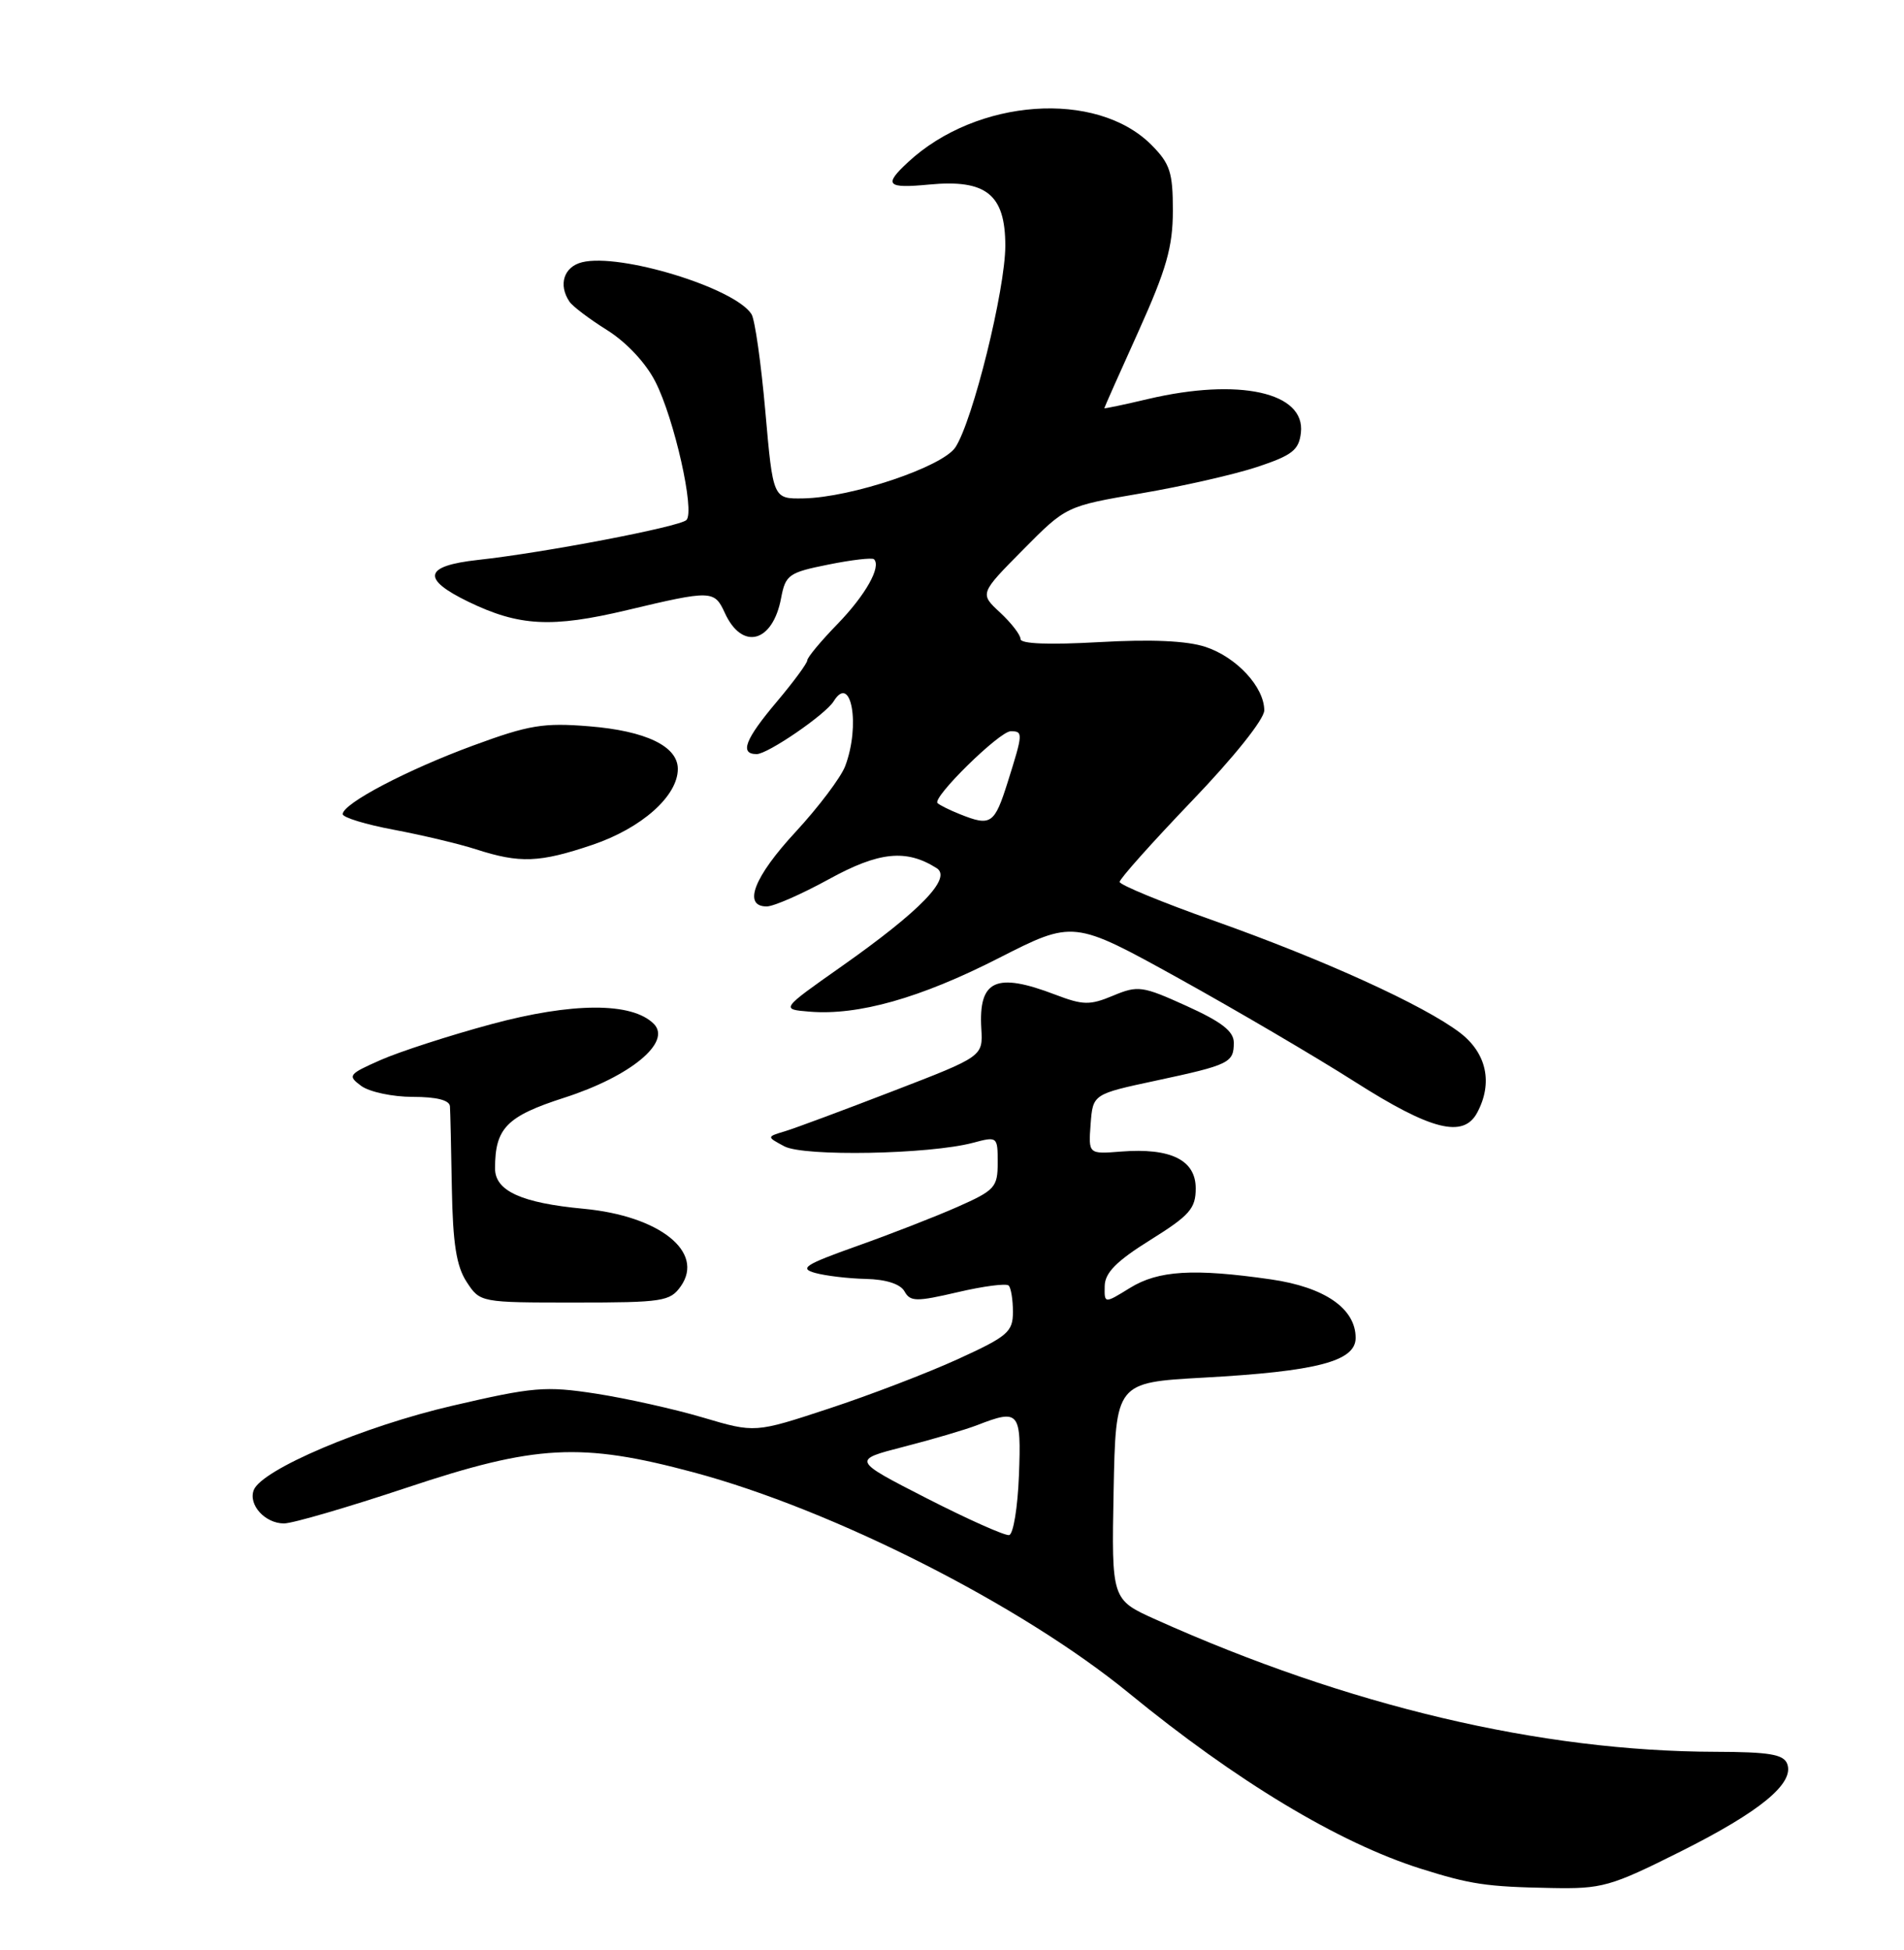 <?xml version="1.0" encoding="UTF-8" standalone="no"?>
<!DOCTYPE svg PUBLIC "-//W3C//DTD SVG 1.1//EN" "http://www.w3.org/Graphics/SVG/1.1/DTD/svg11.dtd" >
<svg xmlns="http://www.w3.org/2000/svg" xmlns:xlink="http://www.w3.org/1999/xlink" version="1.1" viewBox="0 0 250 256">
 <g >
 <path fill="currentColor"
d=" M 220.67 243.07 C 231.13 237.83 235.64 234.12 234.66 231.55 C 234.18 230.31 232.28 230.00 225.28 229.98 C 202.25 229.93 177.04 223.97 151.72 212.60 C 145.95 210.00 145.95 210.00 146.22 195.75 C 146.50 181.50 146.50 181.50 158.00 180.86 C 172.93 180.04 178.00 178.71 178.00 175.64 C 178.00 171.79 173.94 168.98 166.87 167.96 C 156.75 166.50 152.09 166.78 148.37 169.08 C 145.00 171.16 145.00 171.16 145.05 168.83 C 145.08 167.09 146.59 165.56 151.05 162.78 C 156.21 159.56 157.00 158.66 157.00 156.01 C 157.00 152.29 153.73 150.67 147.20 151.18 C 142.91 151.52 142.91 151.52 143.20 147.58 C 143.50 143.64 143.50 143.64 151.77 141.87 C 161.44 139.80 162.00 139.52 162.00 136.88 C 162.00 135.39 160.40 134.15 155.81 132.07 C 149.99 129.43 149.42 129.35 146.16 130.71 C 143.10 131.99 142.21 131.97 138.56 130.58 C 130.76 127.60 128.47 128.65 128.85 135.05 C 129.06 138.69 129.06 138.69 117.28 143.23 C 110.80 145.73 104.41 148.11 103.08 148.51 C 100.65 149.24 100.65 149.24 102.98 150.49 C 105.54 151.86 122.02 151.55 127.75 150.03 C 130.96 149.17 131.00 149.21 131.00 152.64 C 131.00 155.87 130.63 156.27 125.73 158.44 C 122.84 159.72 116.88 162.04 112.51 163.59 C 105.71 166.01 104.91 166.52 107.02 167.11 C 108.39 167.49 111.39 167.85 113.70 167.90 C 116.35 167.96 118.22 168.57 118.76 169.53 C 119.52 170.90 120.30 170.91 125.75 169.64 C 129.12 168.85 132.13 168.46 132.44 168.77 C 132.75 169.08 133.00 170.64 133.00 172.23 C 133.00 174.86 132.32 175.44 125.75 178.44 C 121.76 180.26 114.14 183.18 108.81 184.93 C 99.13 188.12 99.13 188.12 92.31 186.10 C 88.57 184.99 82.24 183.58 78.25 182.96 C 71.62 181.94 70.01 182.08 59.39 184.55 C 47.70 187.26 34.35 192.94 33.32 195.62 C 32.58 197.55 34.80 200.00 37.29 200.00 C 38.42 200.00 45.67 197.88 53.42 195.30 C 70.35 189.65 76.29 189.33 91.06 193.29 C 109.43 198.21 134.12 210.73 148.21 222.26 C 162.35 233.84 175.74 241.90 186.50 245.31 C 193.09 247.39 195.16 247.70 203.66 247.86 C 210.37 247.99 211.44 247.69 220.67 243.07 Z  M 89.40 168.85 C 92.54 164.35 86.60 159.63 76.63 158.69 C 68.48 157.93 65.00 156.35 65.00 153.40 C 65.00 148.10 66.51 146.55 74.09 144.11 C 82.79 141.31 88.24 136.81 85.84 134.41 C 82.98 131.55 75.15 131.58 64.46 134.47 C 58.98 135.95 52.48 138.06 50.00 139.15 C 45.74 141.03 45.60 141.21 47.44 142.57 C 48.51 143.35 51.55 144.00 54.19 144.00 C 57.33 144.00 59.03 144.43 59.08 145.25 C 59.13 145.94 59.24 150.79 59.33 156.04 C 59.46 163.28 59.93 166.24 61.27 168.29 C 63.04 171.00 63.07 171.00 75.47 171.00 C 87.05 171.00 87.99 170.85 89.40 168.85 Z  M 193.96 146.07 C 196.05 142.17 195.20 138.26 191.70 135.58 C 186.96 131.97 173.84 126.00 159.46 120.90 C 152.62 118.48 147.02 116.17 147.01 115.78 C 147.01 115.38 151.28 110.60 156.50 105.15 C 162.01 99.41 166.00 94.42 166.00 93.26 C 166.00 90.20 162.37 86.28 158.30 84.93 C 155.84 84.12 151.20 83.91 144.31 84.30 C 137.77 84.67 134.00 84.53 134.00 83.90 C 134.00 83.35 132.79 81.79 131.32 80.42 C 128.63 77.93 128.63 77.93 134.31 72.19 C 139.99 66.45 139.99 66.45 149.82 64.77 C 155.23 63.85 162.09 62.29 165.08 61.30 C 169.68 59.77 170.55 59.09 170.81 56.81 C 171.42 51.50 162.68 49.58 150.75 52.38 C 147.59 53.13 145.00 53.67 145.00 53.59 C 145.00 53.50 147.02 48.95 149.50 43.47 C 153.16 35.34 153.99 32.43 154.00 27.67 C 154.00 22.60 153.63 21.48 151.16 19.00 C 143.95 11.80 128.28 12.91 119.25 21.27 C 115.98 24.29 116.42 24.76 121.98 24.23 C 129.49 23.51 132.00 25.52 132.00 32.27 C 131.99 38.04 127.74 55.22 125.45 58.72 C 123.76 61.29 111.80 65.31 105.50 65.43 C 101.50 65.50 101.50 65.50 100.49 54.00 C 99.93 47.67 99.12 41.93 98.67 41.24 C 96.47 37.79 81.39 33.18 76.42 34.43 C 74.03 35.03 73.28 37.38 74.77 39.60 C 75.17 40.21 77.40 41.89 79.73 43.35 C 82.25 44.93 84.81 47.66 86.05 50.11 C 88.53 54.96 91.27 67.13 90.13 68.27 C 89.25 69.15 71.54 72.55 62.75 73.51 C 55.66 74.29 55.28 75.99 61.52 79.01 C 68.16 82.22 72.44 82.45 82.33 80.10 C 93.41 77.46 93.80 77.48 95.16 80.44 C 97.43 85.44 101.46 84.39 102.56 78.52 C 103.14 75.46 103.56 75.16 108.76 74.12 C 111.82 73.50 114.52 73.19 114.76 73.42 C 115.74 74.41 113.65 78.12 109.96 81.93 C 107.78 84.17 106.00 86.31 106.00 86.69 C 106.00 87.06 104.20 89.51 102.00 92.12 C 97.82 97.07 97.08 99.00 99.35 99.00 C 100.81 99.00 108.38 93.81 109.46 92.07 C 111.77 88.32 113.00 95.24 110.97 100.59 C 110.40 102.08 107.47 105.96 104.47 109.21 C 98.99 115.12 97.49 119.00 100.67 119.00 C 101.58 119.00 105.26 117.39 108.84 115.42 C 115.41 111.81 118.99 111.44 122.98 113.97 C 125.03 115.26 120.88 119.56 110.50 126.87 C 102.50 132.50 102.50 132.50 106.29 132.81 C 112.67 133.34 120.85 131.03 131.12 125.79 C 140.94 120.79 140.94 120.79 154.72 128.41 C 162.30 132.61 172.73 138.73 177.90 142.02 C 187.92 148.40 192.15 149.46 193.96 146.07 Z  M 77.79 110.91 C 84.24 108.73 89.00 104.51 89.00 100.95 C 89.00 97.97 84.80 95.95 77.35 95.35 C 71.37 94.86 69.44 95.18 62.14 97.87 C 53.44 101.07 45.00 105.50 45.00 106.88 C 45.00 107.32 48.04 108.25 51.75 108.94 C 55.46 109.64 60.30 110.79 62.50 111.50 C 68.26 113.36 70.84 113.26 77.79 110.91 Z  M 121.68 196.70 C 111.87 191.68 111.87 191.68 118.68 189.93 C 122.43 188.97 126.77 187.69 128.32 187.09 C 133.83 184.95 134.11 185.29 133.79 193.67 C 133.63 197.89 133.05 201.43 132.50 201.53 C 131.95 201.63 127.08 199.46 121.68 196.70 Z  M 126.04 106.89 C 124.68 106.35 123.36 105.69 123.10 105.43 C 122.37 104.71 131.24 96.00 132.71 96.00 C 134.35 96.00 134.34 96.25 132.32 102.66 C 130.57 108.21 130.11 108.52 126.04 106.89 Z "/>
</g>
</svg>